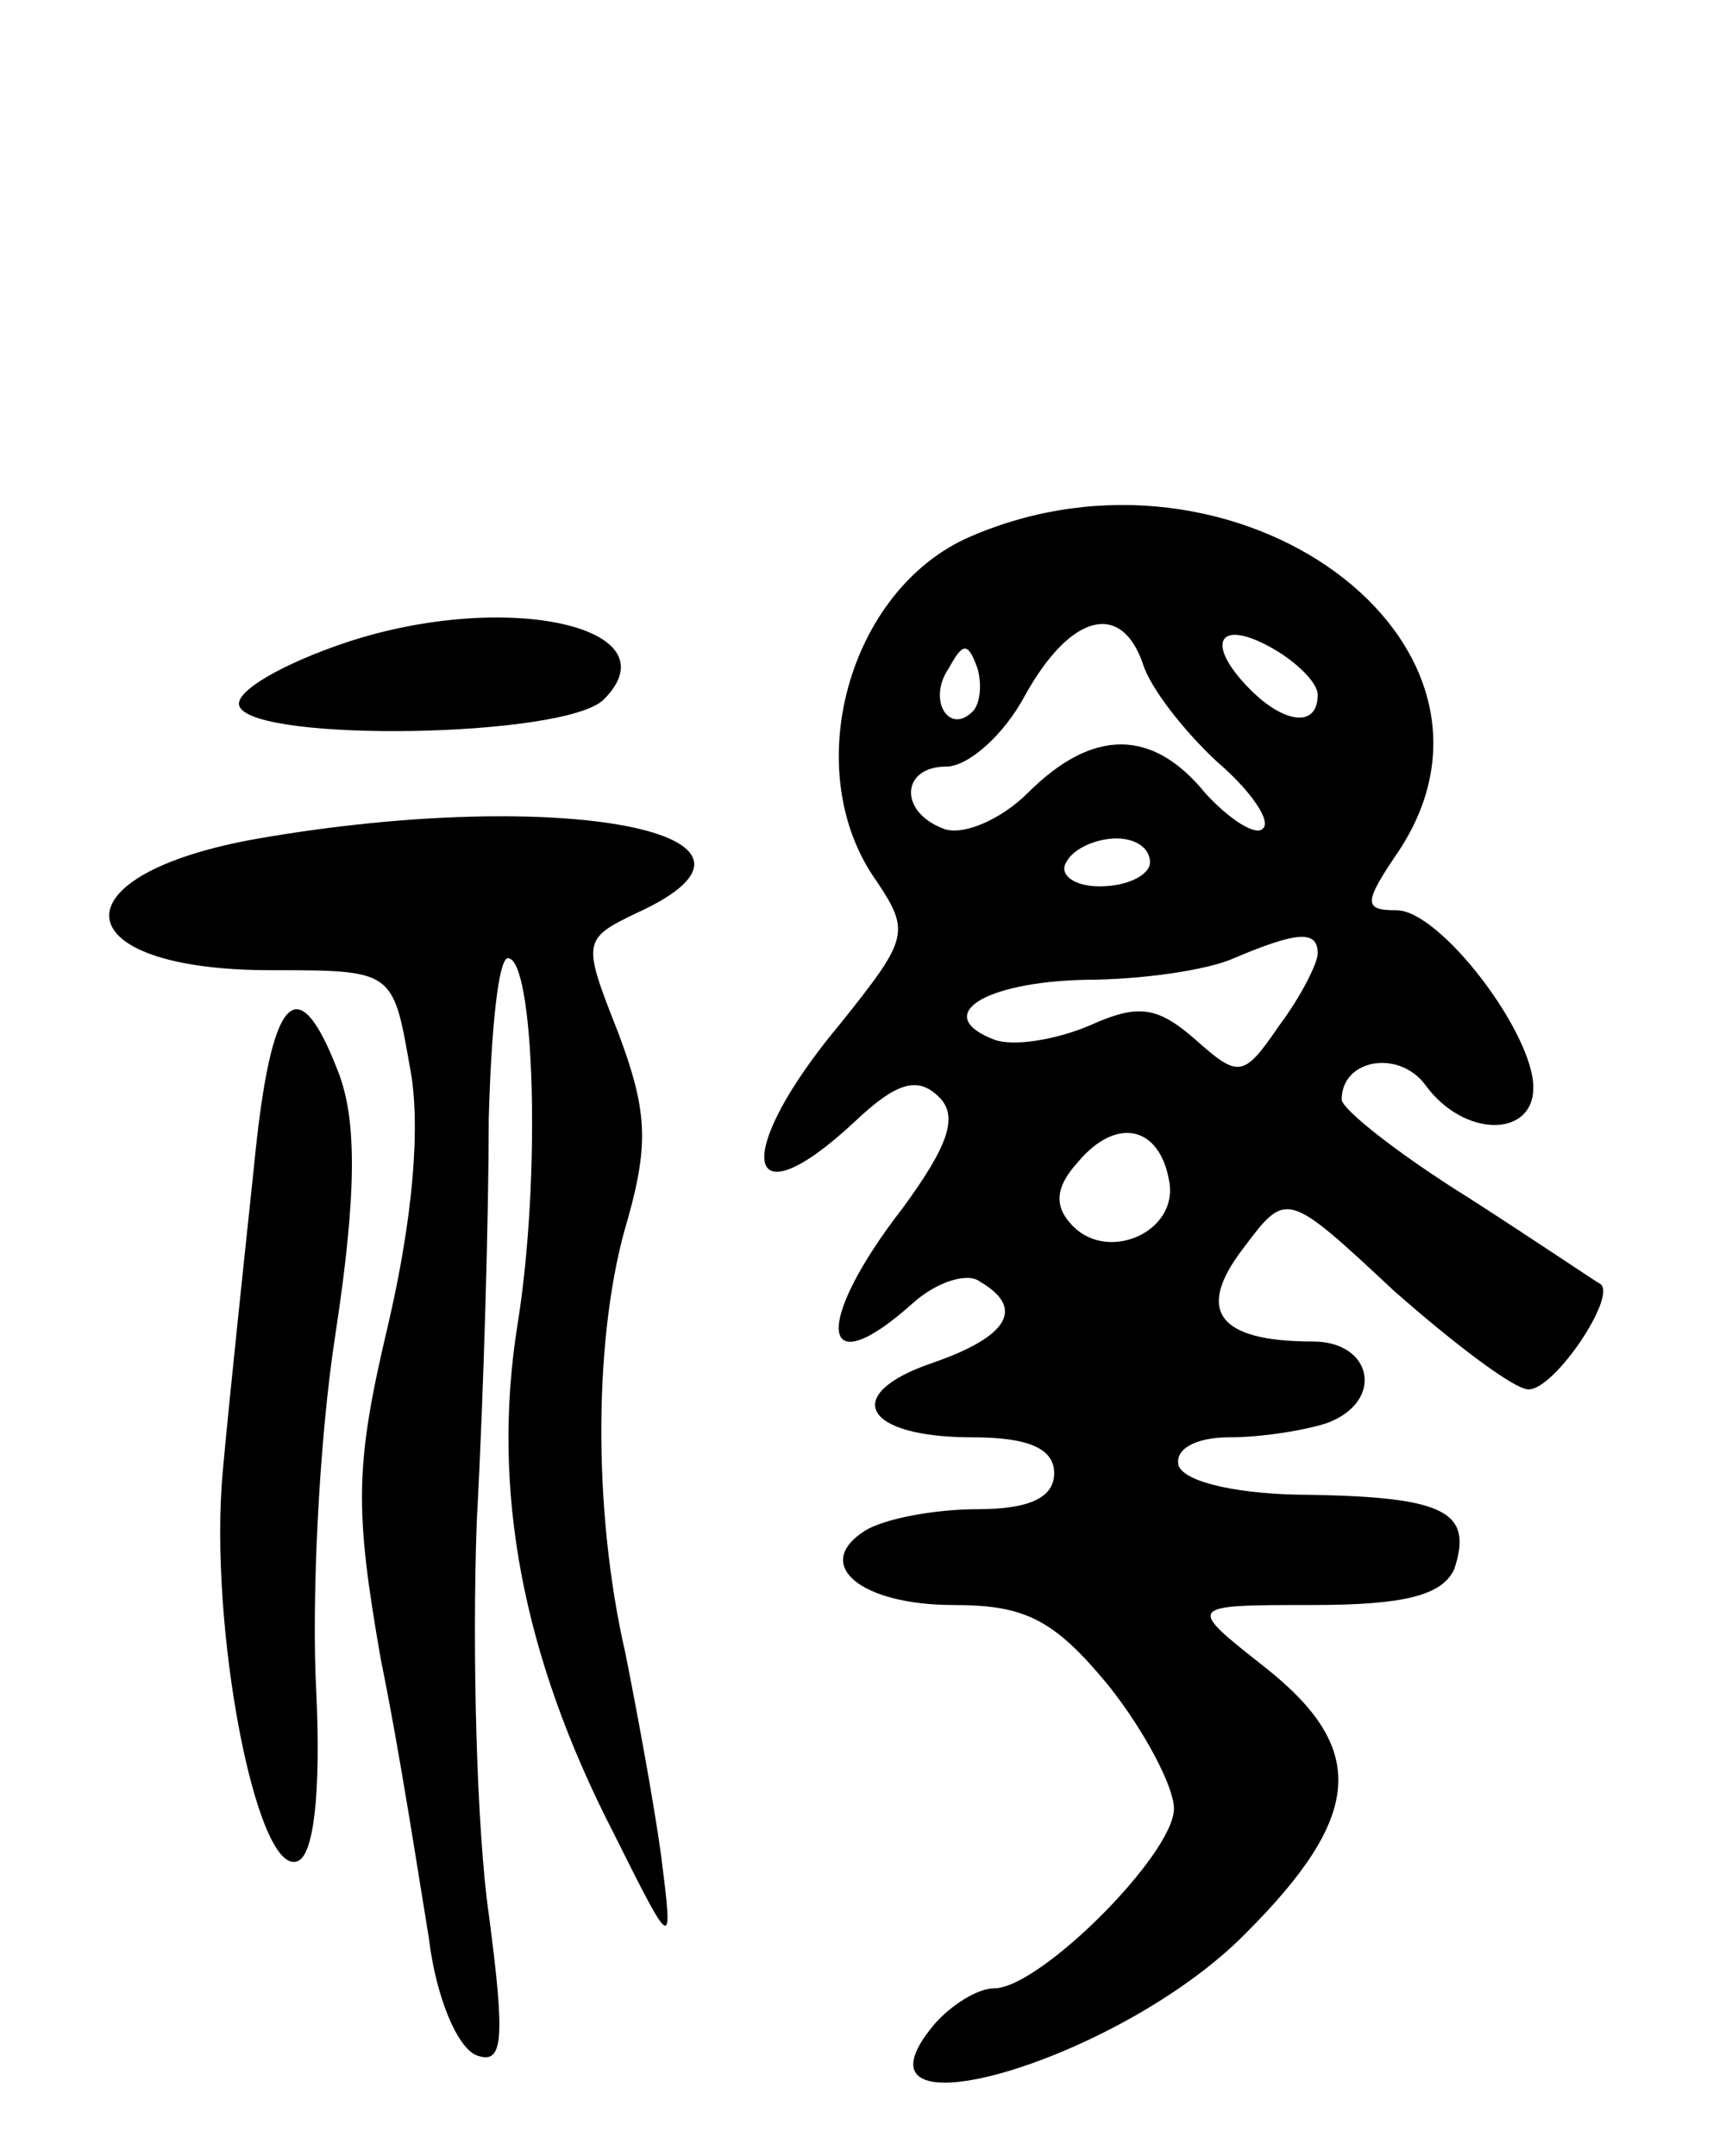 <svg version="1.0" xmlns="http://www.w3.org/2000/svg"
 width="72pt" height="90pt" viewBox="0 0 72 90"
 preserveAspectRatio="xMidYMid meet">
<g transform="translate(0,90) scale(0.1,-0.1)"
fill="#000000" stroke="none">
<path d="M405 676 c-51 -22 -72 -98 -39 -144 14 -21 13 -24 -15 -59 -46 -55
-41 -85 6 -41 17 16 26 19 35 10 8 -8 4 -20 -15 -46 -38 -49 -35 -75 4 -40 10
9 23 13 28 9 19 -11 12 -23 -20 -34 -38 -13 -29 -31 17 -31 24 0 34 -5 34 -15
0 -10 -10 -15 -32 -15 -18 0 -39 -4 -47 -9 -22 -14 -2 -31 37 -31 30 0 42 -6
65 -34 15 -19 27 -42 27 -51 0 -19 -56 -75 -75 -75 -7 0 -18 -7 -25 -15 -42
-50 77 -16 130 38 49 49 51 77 8 111 -33 26 -33 26 20 26 38 0 54 4 59 15 8
24 -4 30 -60 31 -29 0 -52 5 -55 12 -2 7 7 12 21 12 14 0 32 3 41 6 24 9 19
34 -6 34 -40 0 -49 13 -29 39 18 24 18 24 63 -18 25 -22 50 -41 56 -41 11 0
37 39 30 44 -2 1 -27 18 -55 36 -29 18 -53 37 -53 41 0 17 24 21 35 6 16 -22
45 -22 45 -1 0 23 -39 74 -57 74 -14 0 -14 3 1 25 57 87 -68 179 -179 131z
m72 -53 c3 -10 17 -28 31 -41 14 -12 23 -25 19 -28 -3 -3 -14 4 -24 15 -22 27
-47 27 -74 0 -11 -11 -27 -18 -35 -15 -19 7 -18 26 1 26 9 0 24 13 33 30 19
34 40 39 49 13z m73 -13 c0 -14 -14 -12 -28 2 -19 19 -14 30 8 18 11 -6 20
-15 20 -20z m-144 -7 c-10 -10 -19 5 -10 18 6 11 8 11 12 0 2 -7 1 -15 -2 -18z
m74 -63 c0 -5 -9 -10 -21 -10 -11 0 -17 5 -14 10 3 6 13 10 21 10 8 0 14 -4
14 -10z m70 -38 c0 -4 -7 -18 -16 -30 -15 -22 -17 -22 -35 -6 -16 14 -24 15
-44 6 -14 -6 -32 -9 -40 -6 -26 10 -5 24 38 25 23 0 51 4 62 9 26 11 35 12 35
2z m-62 -95 c4 -21 -25 -34 -40 -19 -8 8 -8 16 2 27 16 19 34 15 38 -8z"/>
<path d="M145 632 c-27 -9 -48 -21 -45 -27 7 -15 136 -13 152 3 30 30 -40 46
-107 24z"/>
<path d="M108 550 c-86 -15 -82 -55 5 -55 51 0 51 0 58 -40 5 -25 1 -65 -9
-108 -14 -59 -14 -77 -3 -140 8 -39 16 -92 20 -116 3 -25 12 -46 20 -49 11 -4
12 6 5 59 -5 35 -7 109 -5 164 3 55 5 130 5 168 1 37 4 67 8 67 11 0 14 -91 4
-153 -11 -69 2 -138 40 -212 25 -50 25 -50 20 -10 -3 22 -10 60 -15 85 -14 61
-13 135 1 181 9 32 8 46 -4 78 -15 38 -15 39 8 50 72 33 -31 53 -158 31z"/>
<path d="M106 413 c-4 -38 -10 -94 -13 -127 -6 -65 14 -169 31 -163 7 2 10 29
8 71 -2 37 1 104 8 149 9 59 9 90 1 110 -17 44 -28 32 -35 -40z"/>
</g>
</svg>
